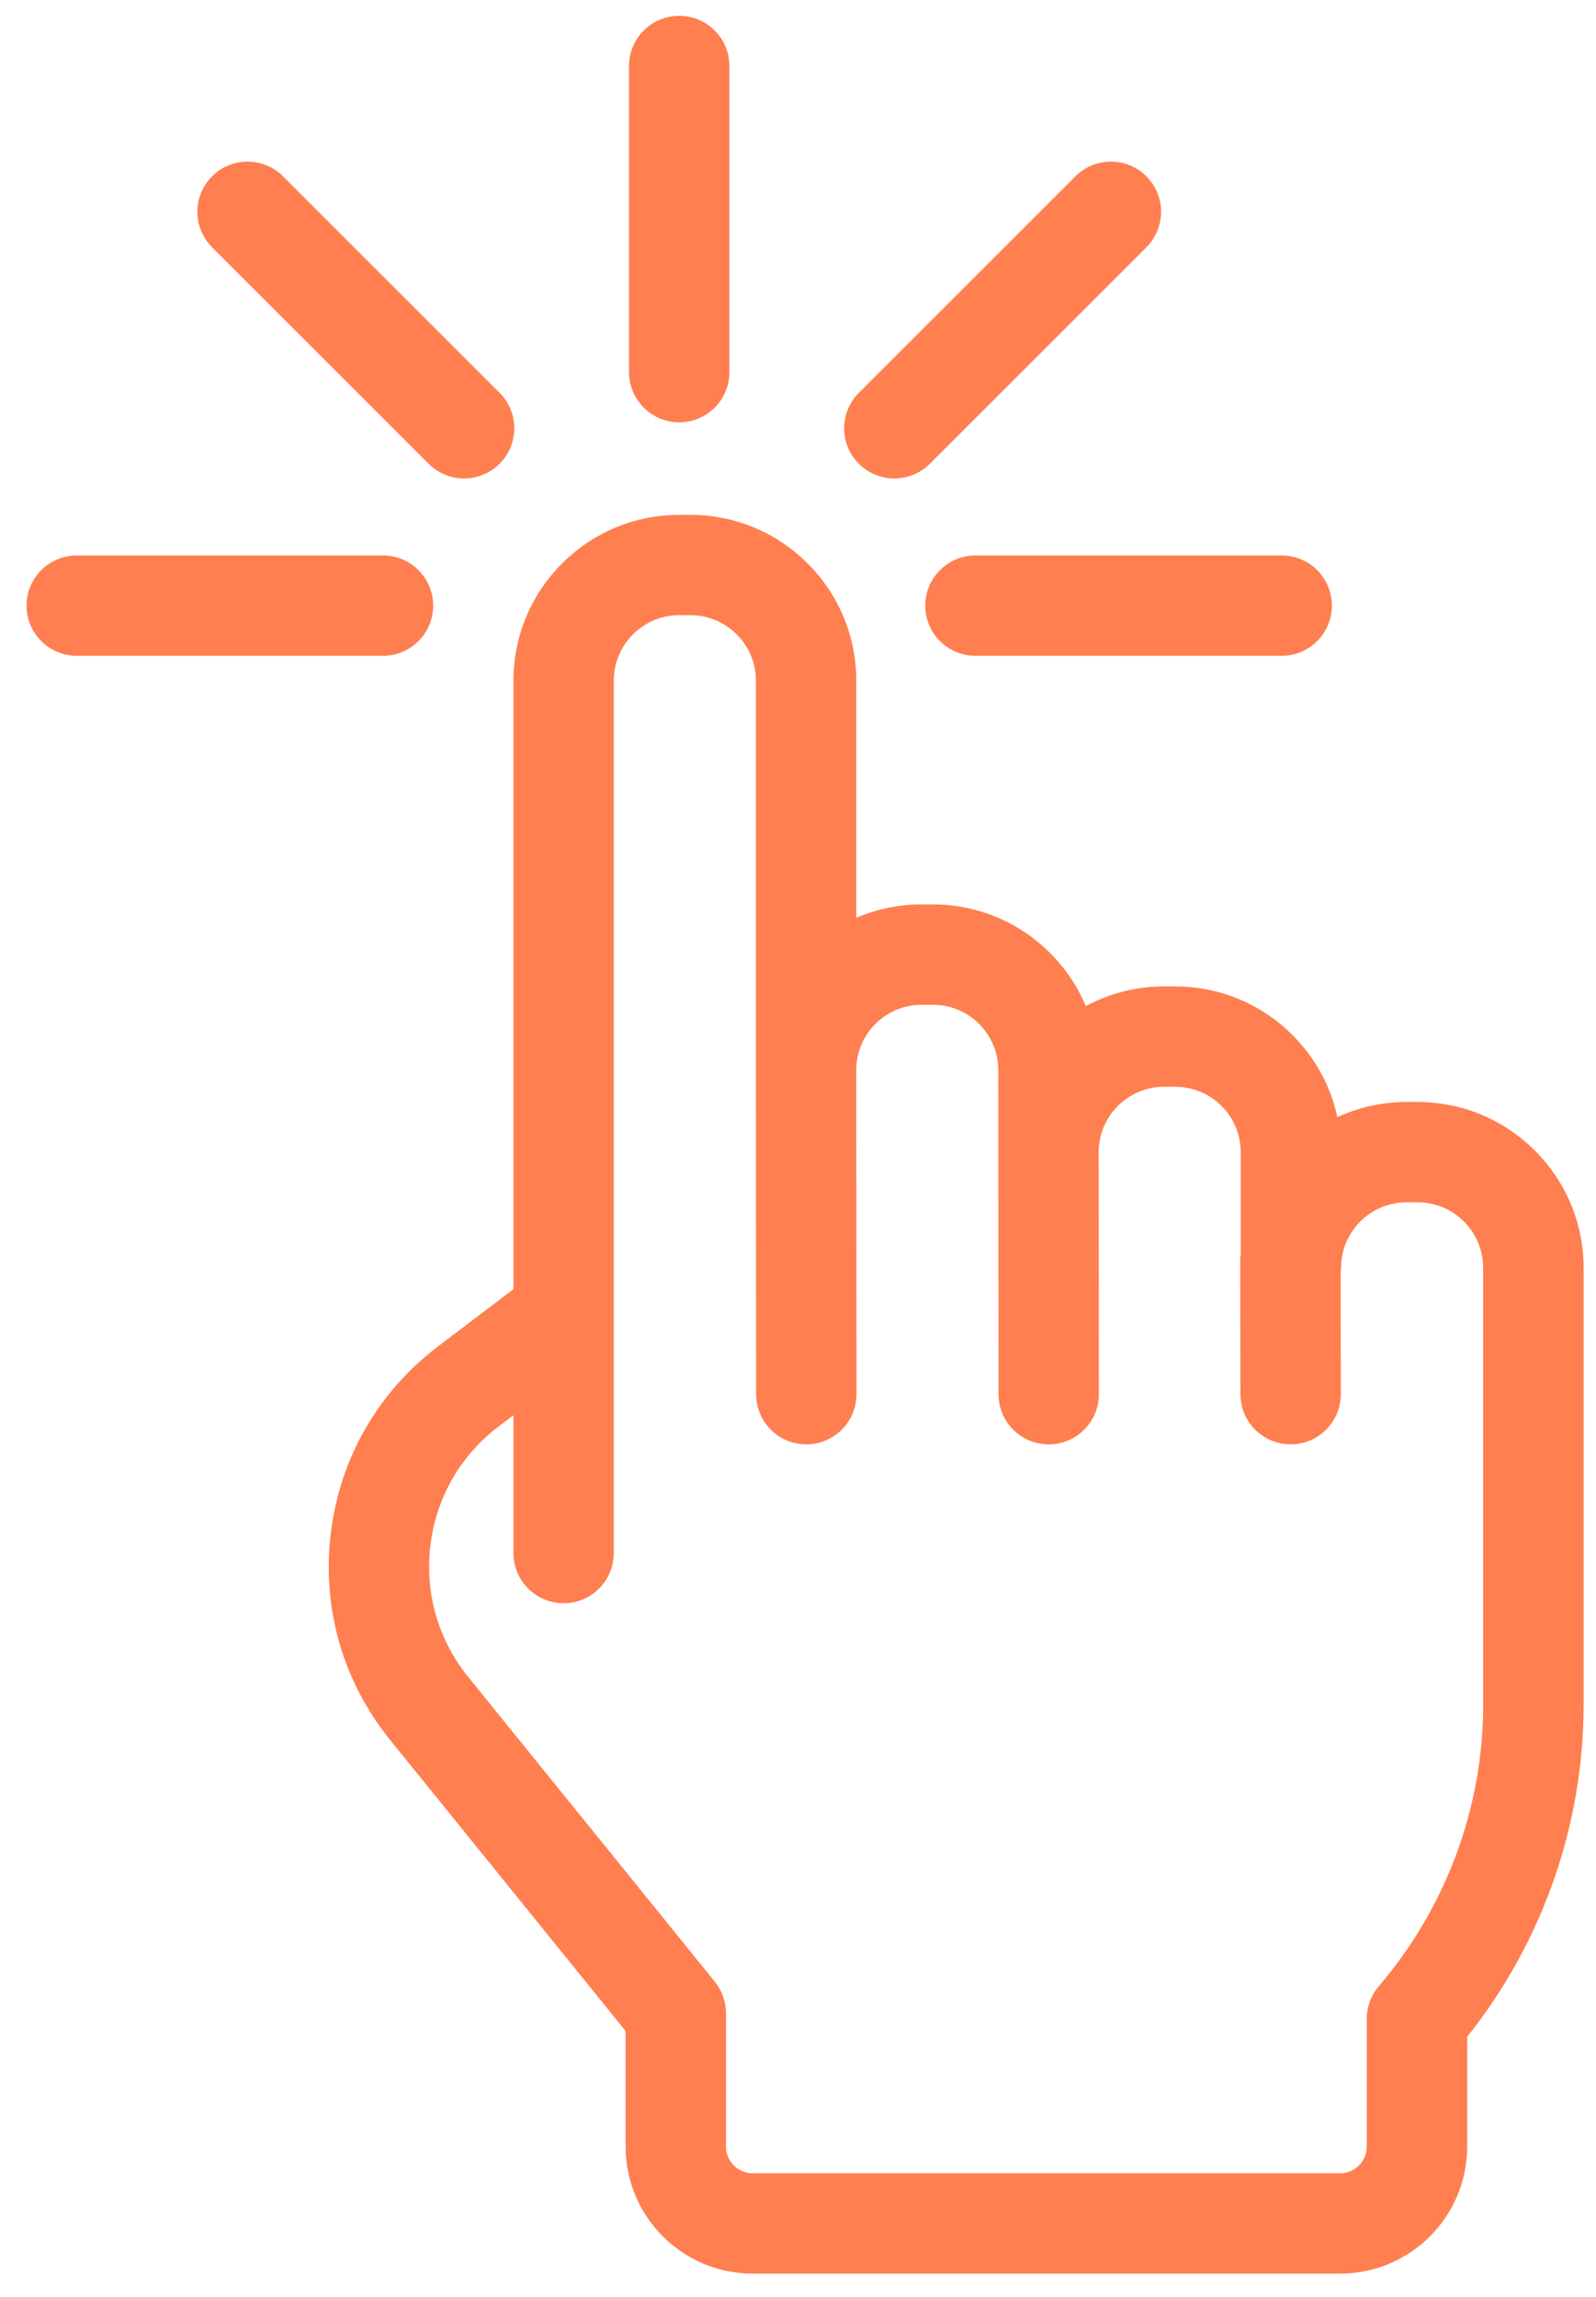 <svg width="41" height="59" viewBox="0 0 41 59" fill="coral"
     xmlns="http://www.w3.org/2000/svg">
  <path
    d="M36.421 28.309H36.134C35.5 28.309 34.898 28.448 34.357 28.698C33.942 26.781 32.233 25.34 30.193 25.34H29.905C29.178 25.34 28.493 25.523 27.894 25.846C27.249 24.312 25.731 23.233 23.965 23.233H23.677C23.081 23.233 22.512 23.356 21.997 23.578V17.483C21.997 15.135 20.086 13.226 17.737 13.226H17.449C15.1 13.226 13.19 15.136 13.19 17.483V33.118L11.252 34.588C9.709 35.759 8.731 37.463 8.498 39.385C8.264 41.308 8.807 43.197 10.026 44.703L16.071 52.174V55.144C16.071 56.942 17.535 58.407 19.334 58.407H34.427C36.226 58.407 37.691 56.943 37.691 55.144L37.691 52.324C39.623 49.897 40.682 46.886 40.682 43.791V32.567C40.681 30.22 38.77 28.309 36.421 28.309ZM38.102 43.79C38.102 46.434 37.149 49.002 35.421 51.023C35.22 51.257 35.111 51.554 35.111 51.861V55.144C35.111 55.521 34.804 55.829 34.426 55.829H19.334C18.957 55.829 18.65 55.521 18.65 55.144V51.718C18.65 51.423 18.549 51.137 18.363 50.907L12.03 43.081C11.254 42.122 10.909 40.92 11.058 39.695C11.206 38.471 11.829 37.386 12.812 36.641L13.19 36.355V39.896C13.19 40.607 13.767 41.185 14.479 41.185C15.191 41.185 15.768 40.607 15.768 39.896V33.77C15.768 33.761 15.768 33.753 15.768 33.744V17.483C15.768 16.556 16.522 15.803 17.449 15.803H17.737C18.664 15.803 19.418 16.557 19.418 17.483V27.491C19.418 27.491 19.418 27.491 19.418 27.491C19.418 27.492 19.418 27.491 19.418 27.492L19.424 35.816C19.425 36.528 20.002 37.104 20.713 37.104H20.714C21.426 37.103 22.003 36.527 22.002 35.814L21.996 27.491C21.996 26.564 22.75 25.811 23.676 25.811H23.965C24.892 25.811 25.645 26.565 25.645 27.491L25.651 35.816C25.652 36.528 26.229 37.104 26.94 37.104C26.941 37.104 26.941 37.104 26.942 37.104C27.653 37.103 28.23 36.526 28.23 35.814L28.224 29.598C28.224 28.671 28.977 27.918 29.904 27.918H30.192C31.119 27.918 31.873 28.672 31.873 29.598V32.232C31.869 32.275 31.86 32.316 31.86 32.359L31.866 35.817C31.867 36.529 32.444 37.103 33.156 37.103C33.156 37.103 33.157 37.103 33.158 37.103C33.87 37.102 34.446 36.524 34.445 35.812L34.439 32.685C34.443 32.645 34.451 32.607 34.451 32.566C34.451 31.64 35.206 30.886 36.132 30.886H36.419C37.346 30.886 38.1 31.64 38.1 32.566V43.79H38.102Z"/>
  <path
    d="M32.926 16.847H25.058C24.347 16.847 23.769 16.269 23.769 15.558C23.769 14.846 24.347 14.269 25.058 14.269H32.926C33.638 14.269 34.215 14.846 34.215 15.558C34.215 16.269 33.638 16.847 32.926 16.847Z"/>
  <path
    d="M17.448 10.849C16.737 10.849 16.159 10.271 16.159 9.56V1.695C16.159 0.984 16.737 0.406 17.448 0.406C18.16 0.406 18.738 0.984 18.738 1.695V9.56C18.738 10.272 18.161 10.849 17.448 10.849Z"/>
  <path
    d="M22.975 12.291C22.645 12.291 22.316 12.165 22.063 11.913C21.56 11.41 21.56 10.594 22.063 10.091L27.627 4.53C28.13 4.026 28.947 4.026 29.45 4.53C29.953 5.033 29.953 5.849 29.45 6.352L23.887 11.913C23.634 12.165 23.304 12.291 22.975 12.291Z"/>
  <path
    d="M9.839 16.847H1.971C1.26 16.847 0.682 16.269 0.682 15.558C0.682 14.846 1.26 14.269 1.971 14.269H9.839C10.55 14.269 11.128 14.846 11.128 15.558C11.128 16.269 10.55 16.847 9.839 16.847Z"/>
  <path
    d="M11.922 12.291C11.592 12.291 11.262 12.165 11.011 11.913L5.448 6.352C4.944 5.849 4.944 5.033 5.448 4.53C5.951 4.026 6.768 4.026 7.271 4.53L12.834 10.091C13.337 10.594 13.337 11.41 12.834 11.913C12.582 12.165 12.252 12.291 11.922 12.291Z"/>
</svg>
